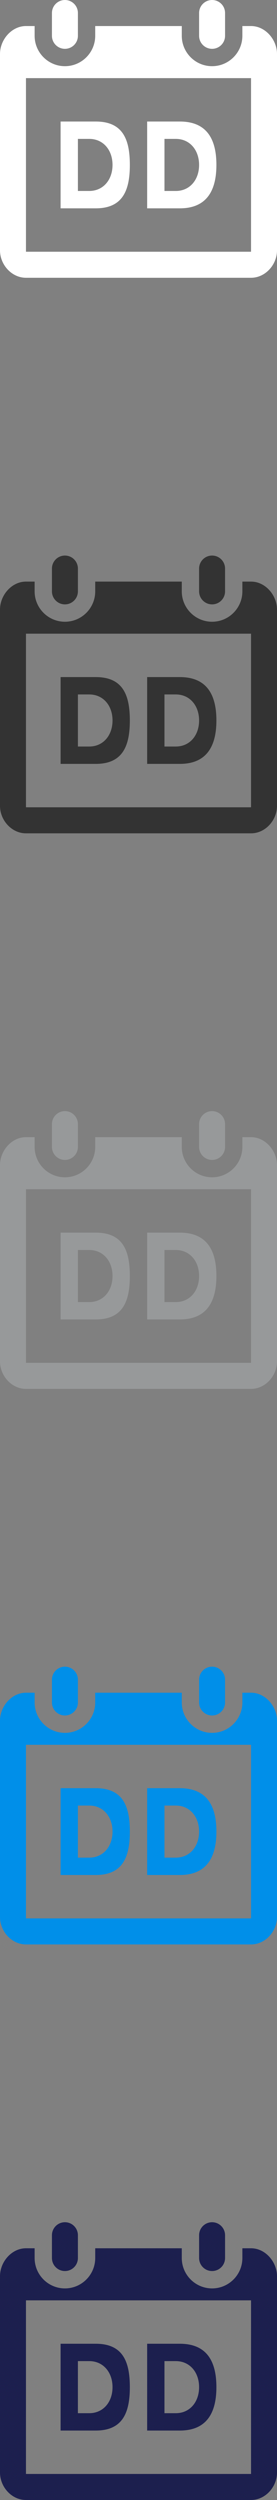 <svg xmlns="http://www.w3.org/2000/svg" width="32" height="288" viewBox="0 0 32 288"><rect x="0" y="0" width="32" height="288" fill="#808080" stroke="none"/><path d="M7.5 5.625c.828 0 1.5-.672 1.5-1.5V1.5C9 .672 8.328 0 7.5 0S6 .672 6 1.5v2.623c0 .83.672 1.502 1.5 1.502zm17 0c.828 0 1.5-.672 1.5-1.5V1.5c0-.828-.672-1.5-1.5-1.5S23 .672 23 1.5v2.623c0 .83.672 1.502 1.5 1.502zM29 3h-1v1.125c0 1.93-1.57 3.5-3.5 3.5s-3.5-1.57-3.5-3.5V3H11v1.125c0 1.93-1.57 3.5-3.5 3.5S4 6.055 4 4.125V3H3C1.343 3 0 4.567 0 6.223v22.614C0 30.494 1.343 32 3 32h26c1.657 0 3-1.506 3-3.163V6.223C32 4.567 30.657 3 29 3zm0 26H3V9h26v20zM15 19c0-2.977-.83-5-3.94-5H7v10h4.06c3.11 0 3.94-2.054 3.94-5zm-6 3v-6h1.31c1.62 0 2.69 1.288 2.69 3 0 1.71-1.07 3-2.69 3H9zm16-3c0-2.977-1.113-5-4.224-5H17v10h3.776C23.886 24 25 21.946 25 19zm-6 3v-6h1.31c1.62 0 2.69 1.29 2.69 3 0 1.712-1.07 3-2.69 3H19z" fill="#fff"/><path d="M7.5 69.625c.828 0 1.5-.672 1.5-1.5V65.5c0-.828-.672-1.5-1.5-1.5S6 64.672 6 65.5v2.623c0 .83.672 1.502 1.5 1.502zm17 0c.828 0 1.5-.672 1.5-1.5V65.5c0-.828-.672-1.5-1.5-1.5s-1.5.672-1.5 1.5v2.623c0 .83.672 1.502 1.5 1.502zM29 67h-1v1.125c0 1.93-1.57 3.5-3.5 3.5s-3.5-1.57-3.5-3.5V67H11v1.125c0 1.93-1.57 3.5-3.5 3.5s-3.5-1.57-3.5-3.5V67H3c-1.657 0-3 1.567-3 3.223v22.614C0 94.494 1.343 96 3 96h26c1.657 0 3-1.506 3-3.163V70.223C32 68.567 30.657 67 29 67zm0 26H3V73h26v20zM15 83c0-2.977-.83-5-3.94-5H7v10h4.06c3.11 0 3.94-2.054 3.94-5zm-6 3v-6h1.31c1.62 0 2.69 1.288 2.69 3 0 1.71-1.07 3-2.69 3H9zm16-3c0-2.977-1.113-5-4.224-5H17v10h3.776C23.886 88 25 85.946 25 83zm-6 3v-6h1.31c1.62 0 2.69 1.29 2.69 3 0 1.712-1.07 3-2.69 3H19z" fill="#333"/><path d="M7.5 133.625c.828 0 1.5-.672 1.5-1.5V129.5c0-.828-.672-1.5-1.5-1.5s-1.5.672-1.5 1.5v2.623c0 .83.672 1.502 1.5 1.502zm17 0c.828 0 1.5-.672 1.5-1.5V129.5c0-.828-.672-1.5-1.5-1.5s-1.5.672-1.5 1.5v2.623c0 .83.672 1.502 1.5 1.502zM29 131h-1v1.125c0 1.93-1.57 3.5-3.5 3.5s-3.5-1.57-3.5-3.5V131H11v1.125c0 1.93-1.57 3.5-3.5 3.5s-3.5-1.57-3.5-3.5V131H3c-1.657 0-3 1.567-3 3.223v22.614C0 158.494 1.343 160 3 160h26c1.657 0 3-1.506 3-3.163v-22.614c0-1.656-1.343-3.223-3-3.223zm0 26H3v-20h26v20zm-14-10c0-2.977-.83-5-3.94-5H7v10h4.06c3.11 0 3.94-2.054 3.94-5zm-6 3v-6h1.31c1.62 0 2.69 1.288 2.69 3 0 1.71-1.07 3-2.69 3H9zm16-3c0-2.977-1.113-5-4.224-5H17v10h3.776c3.11 0 4.224-2.054 4.224-5zm-6 3v-6h1.31c1.62 0 2.69 1.29 2.69 3 0 1.712-1.07 3-2.69 3H19z" fill="#97999A"/><path d="M7.5 197.625c.828 0 1.5-.672 1.5-1.5V193.5c0-.828-.672-1.5-1.5-1.5s-1.5.672-1.5 1.5v2.623c0 .83.672 1.502 1.5 1.502zm17 0c.828 0 1.5-.672 1.5-1.5V193.5c0-.828-.672-1.5-1.5-1.5s-1.5.672-1.5 1.5v2.623c0 .83.672 1.502 1.5 1.502zM29 195h-1v1.125c0 1.93-1.57 3.5-3.5 3.5s-3.5-1.57-3.5-3.5V195H11v1.125c0 1.93-1.57 3.5-3.5 3.5s-3.5-1.57-3.5-3.5V195H3c-1.657 0-3 1.567-3 3.223v22.614C0 222.494 1.343 224 3 224h26c1.657 0 3-1.506 3-3.163v-22.614c0-1.656-1.343-3.223-3-3.223zm0 26H3v-20h26v20zm-14-10c0-2.977-.83-5-3.94-5H7v10h4.06c3.11 0 3.94-2.054 3.94-5zm-6 3v-6h1.31c1.62 0 2.69 1.288 2.69 3 0 1.71-1.07 3-2.69 3H9zm16-3c0-2.977-1.113-5-4.224-5H17v10h3.776c3.11 0 4.224-2.054 4.224-5zm-6 3v-6h1.31c1.62 0 2.69 1.29 2.69 3 0 1.712-1.07 3-2.69 3H19z" fill="#008FE9"/><path d="M7.5 261.625c.828 0 1.5-.672 1.5-1.5V257.5c0-.828-.672-1.5-1.5-1.5s-1.5.672-1.5 1.5v2.623c0 .83.672 1.502 1.5 1.502zm17 0c.828 0 1.5-.672 1.5-1.5V257.5c0-.828-.672-1.5-1.5-1.5s-1.5.672-1.5 1.5v2.623c0 .83.672 1.502 1.5 1.502zM29 259h-1v1.125c0 1.93-1.57 3.5-3.5 3.5s-3.5-1.57-3.5-3.5V259H11v1.125c0 1.93-1.57 3.5-3.5 3.5s-3.5-1.57-3.5-3.5V259H3c-1.657 0-3 1.567-3 3.223v22.614C0 286.494 1.343 288 3 288h26c1.657 0 3-1.506 3-3.163v-22.614c0-1.656-1.343-3.223-3-3.223zm0 26H3v-20h26v20zm-14-10c0-2.977-.83-5-3.94-5H7v10h4.06c3.11 0 3.94-2.054 3.94-5zm-6 3v-6h1.31c1.62 0 2.69 1.288 2.69 3 0 1.71-1.07 3-2.69 3H9zm16-3c0-2.977-1.113-5-4.224-5H17v10h3.776c3.11 0 4.224-2.054 4.224-5zm-6 3v-6h1.31c1.62 0 2.69 1.29 2.69 3 0 1.712-1.07 3-2.69 3H19z" fill="#1C1F4E"/></svg>